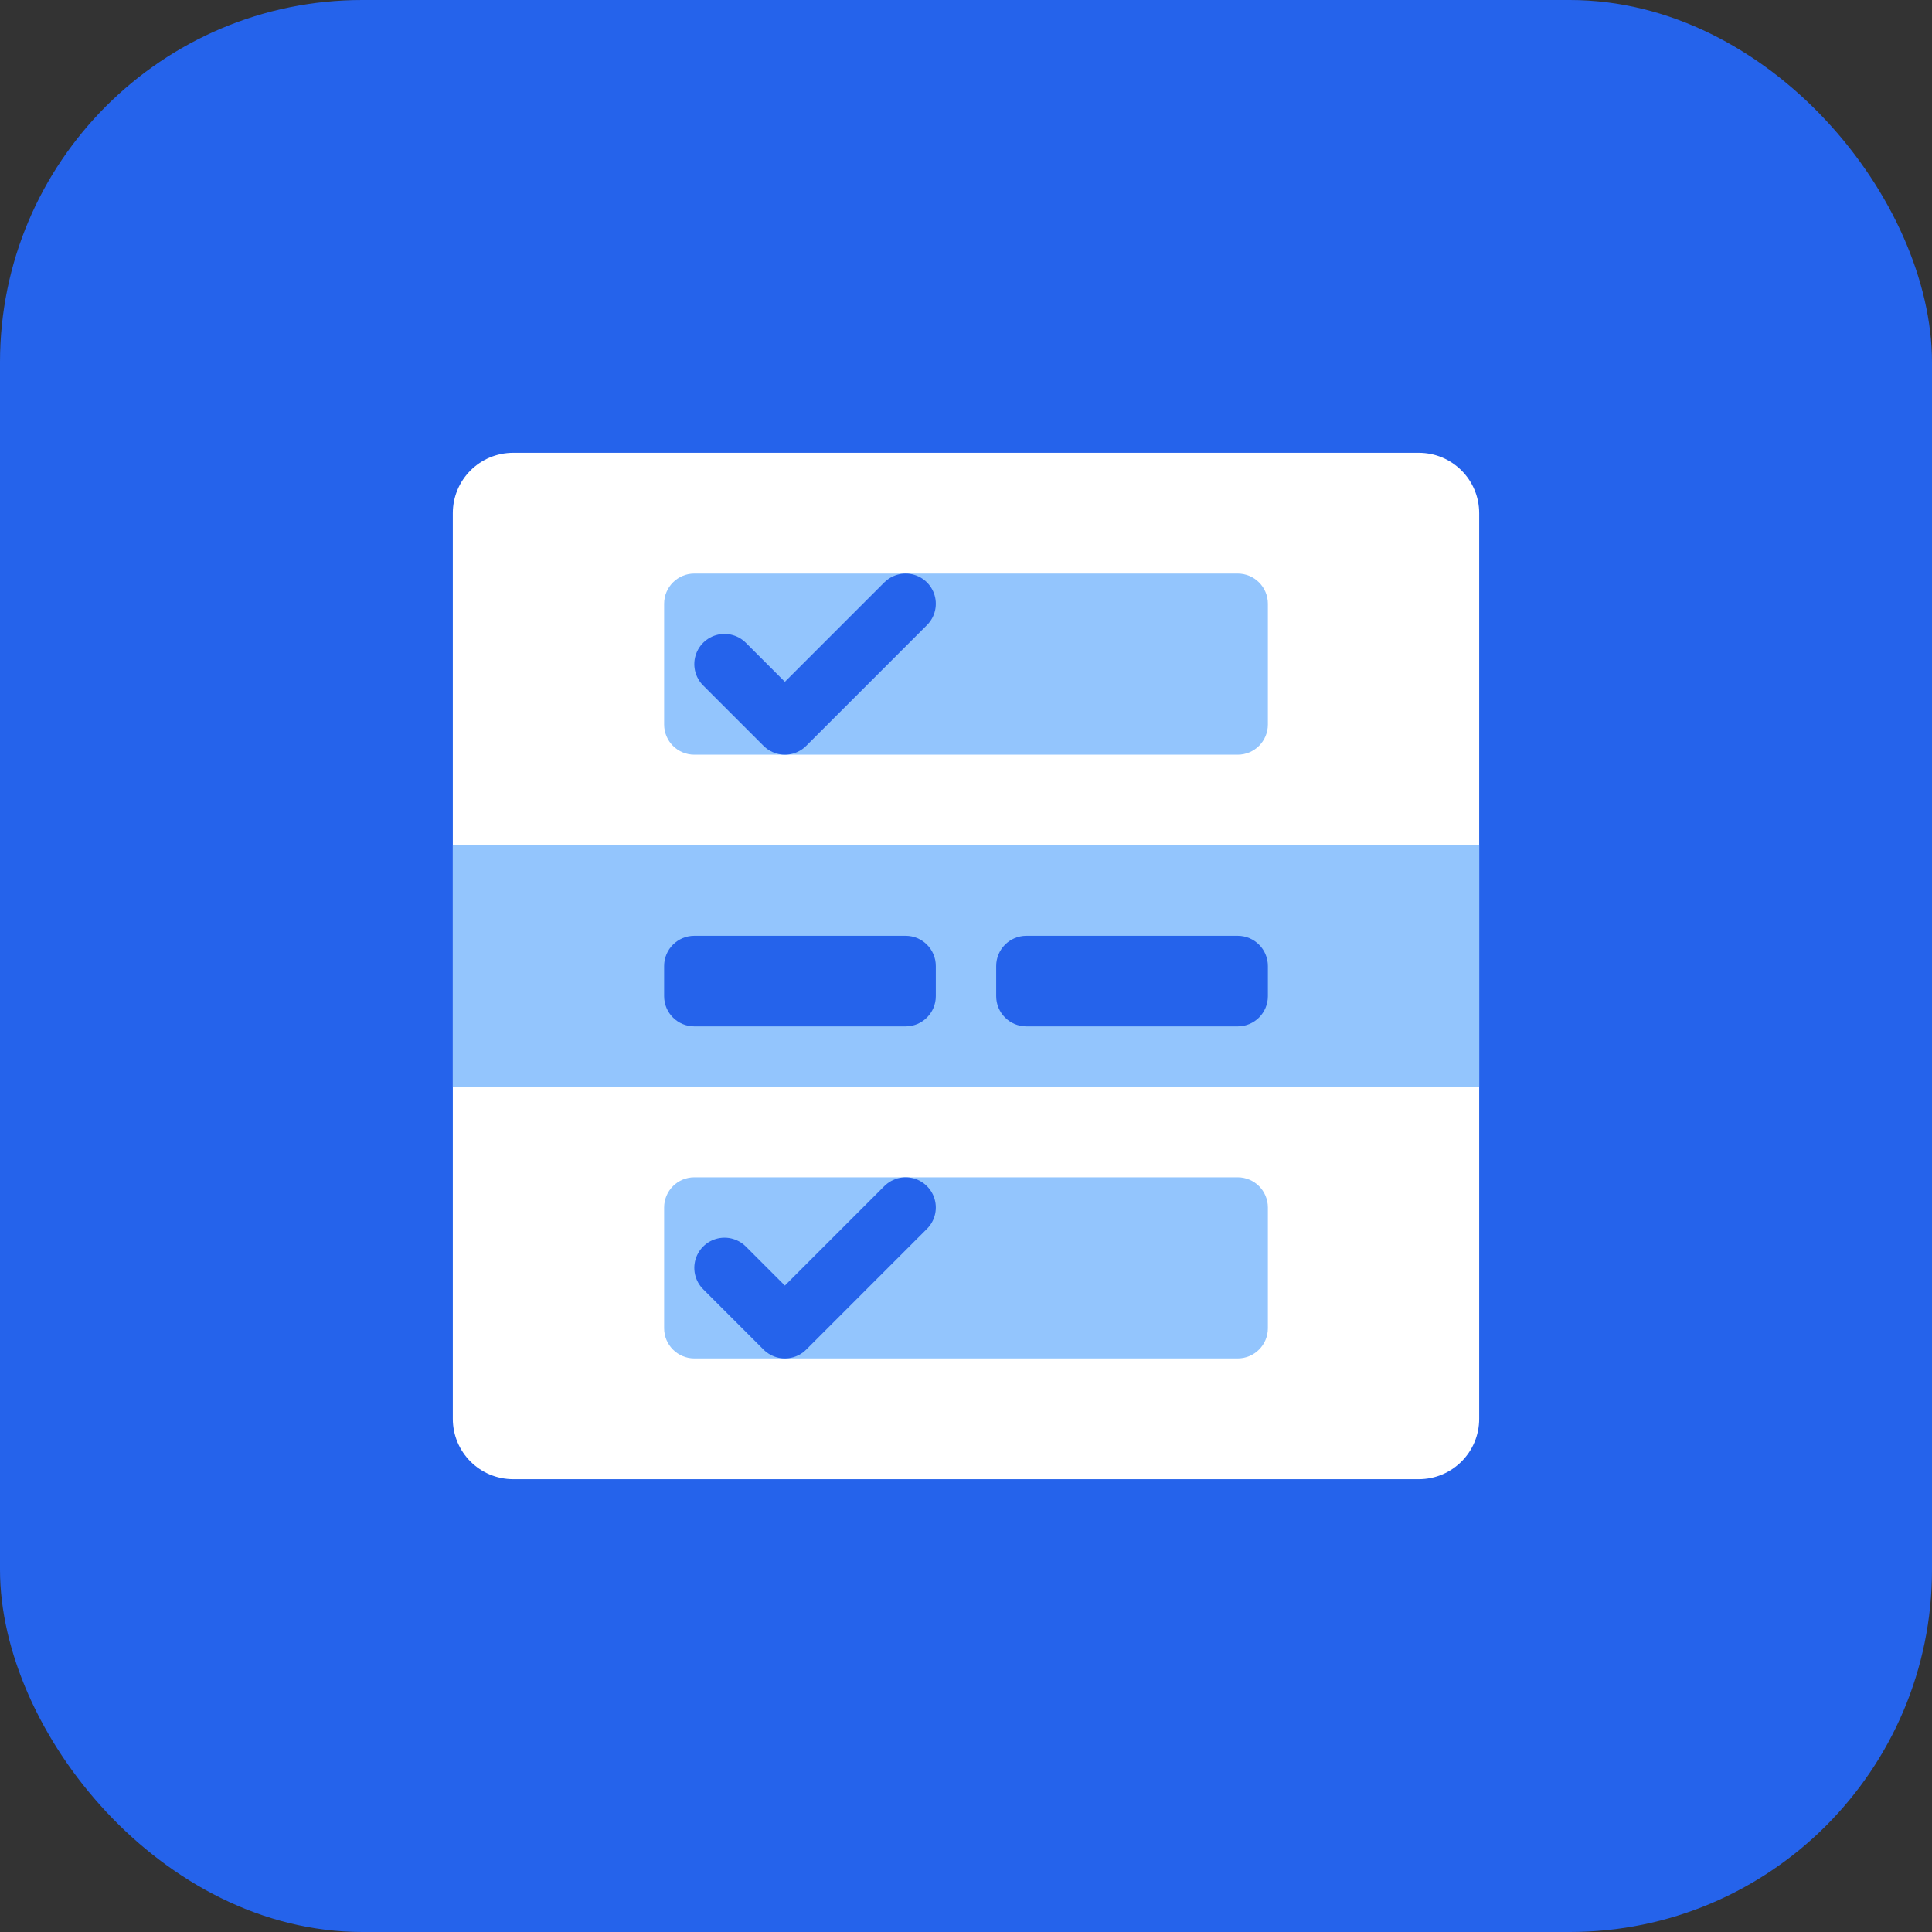 <svg xmlns="http://www.w3.org/2000/svg" width="64" height="64" viewBox="0 0 64 64" fill="none">
  <rect x="0" y="0" width="64" height="64" fill="#333333" stroke="none"/>
  <rect width="64" height="64" rx="12" fill="#2563EB"/>
  <path d="M15 17C15 15.895 15.895 15 17 15H47C48.105 15 49 15.895 49 17V47C49 48.105 48.105 49 47 49H17C15.895 49 15 48.105 15 47V17Z" fill="white"/>
  <path d="M15 28H49V36H15V28Z" fill="#93C5FD"/>
  <path d="M22 20C22 19.448 22.448 19 23 19H41C41.552 19 42 19.448 42 20V24C42 24.552 41.552 25 41 25H23C22.448 25 22 24.552 22 24V20Z" fill="#93C5FD"/>
  <path d="M22 40C22 39.448 22.448 39 23 39H41C41.552 39 42 39.448 42 40V44C42 44.552 41.552 45 41 45H23C22.448 45 22 44.552 22 44V40Z" fill="#93C5FD"/>
  <path d="M22 32C22 31.448 22.448 31 23 31H30C30.552 31 31 31.448 31 32V33C31 33.552 30.552 34 30 34H23C22.448 34 22 33.552 22 33V32Z" fill="#2563EB"/>
  <path d="M33 32C33 31.448 33.448 31 34 31H41C41.552 31 42 31.448 42 32V33C42 33.552 41.552 34 41 34H34C33.448 34 33 33.552 33 33V32Z" fill="#2563EB"/>
  <path d="M24 22L26 24L30 20" stroke="#2563EB" stroke-width="2" stroke-linecap="round" stroke-linejoin="round"/>
  <path d="M24 42L26 44L30 40" stroke="#2563EB" stroke-width="2" stroke-linecap="round" stroke-linejoin="round"/>
</svg>